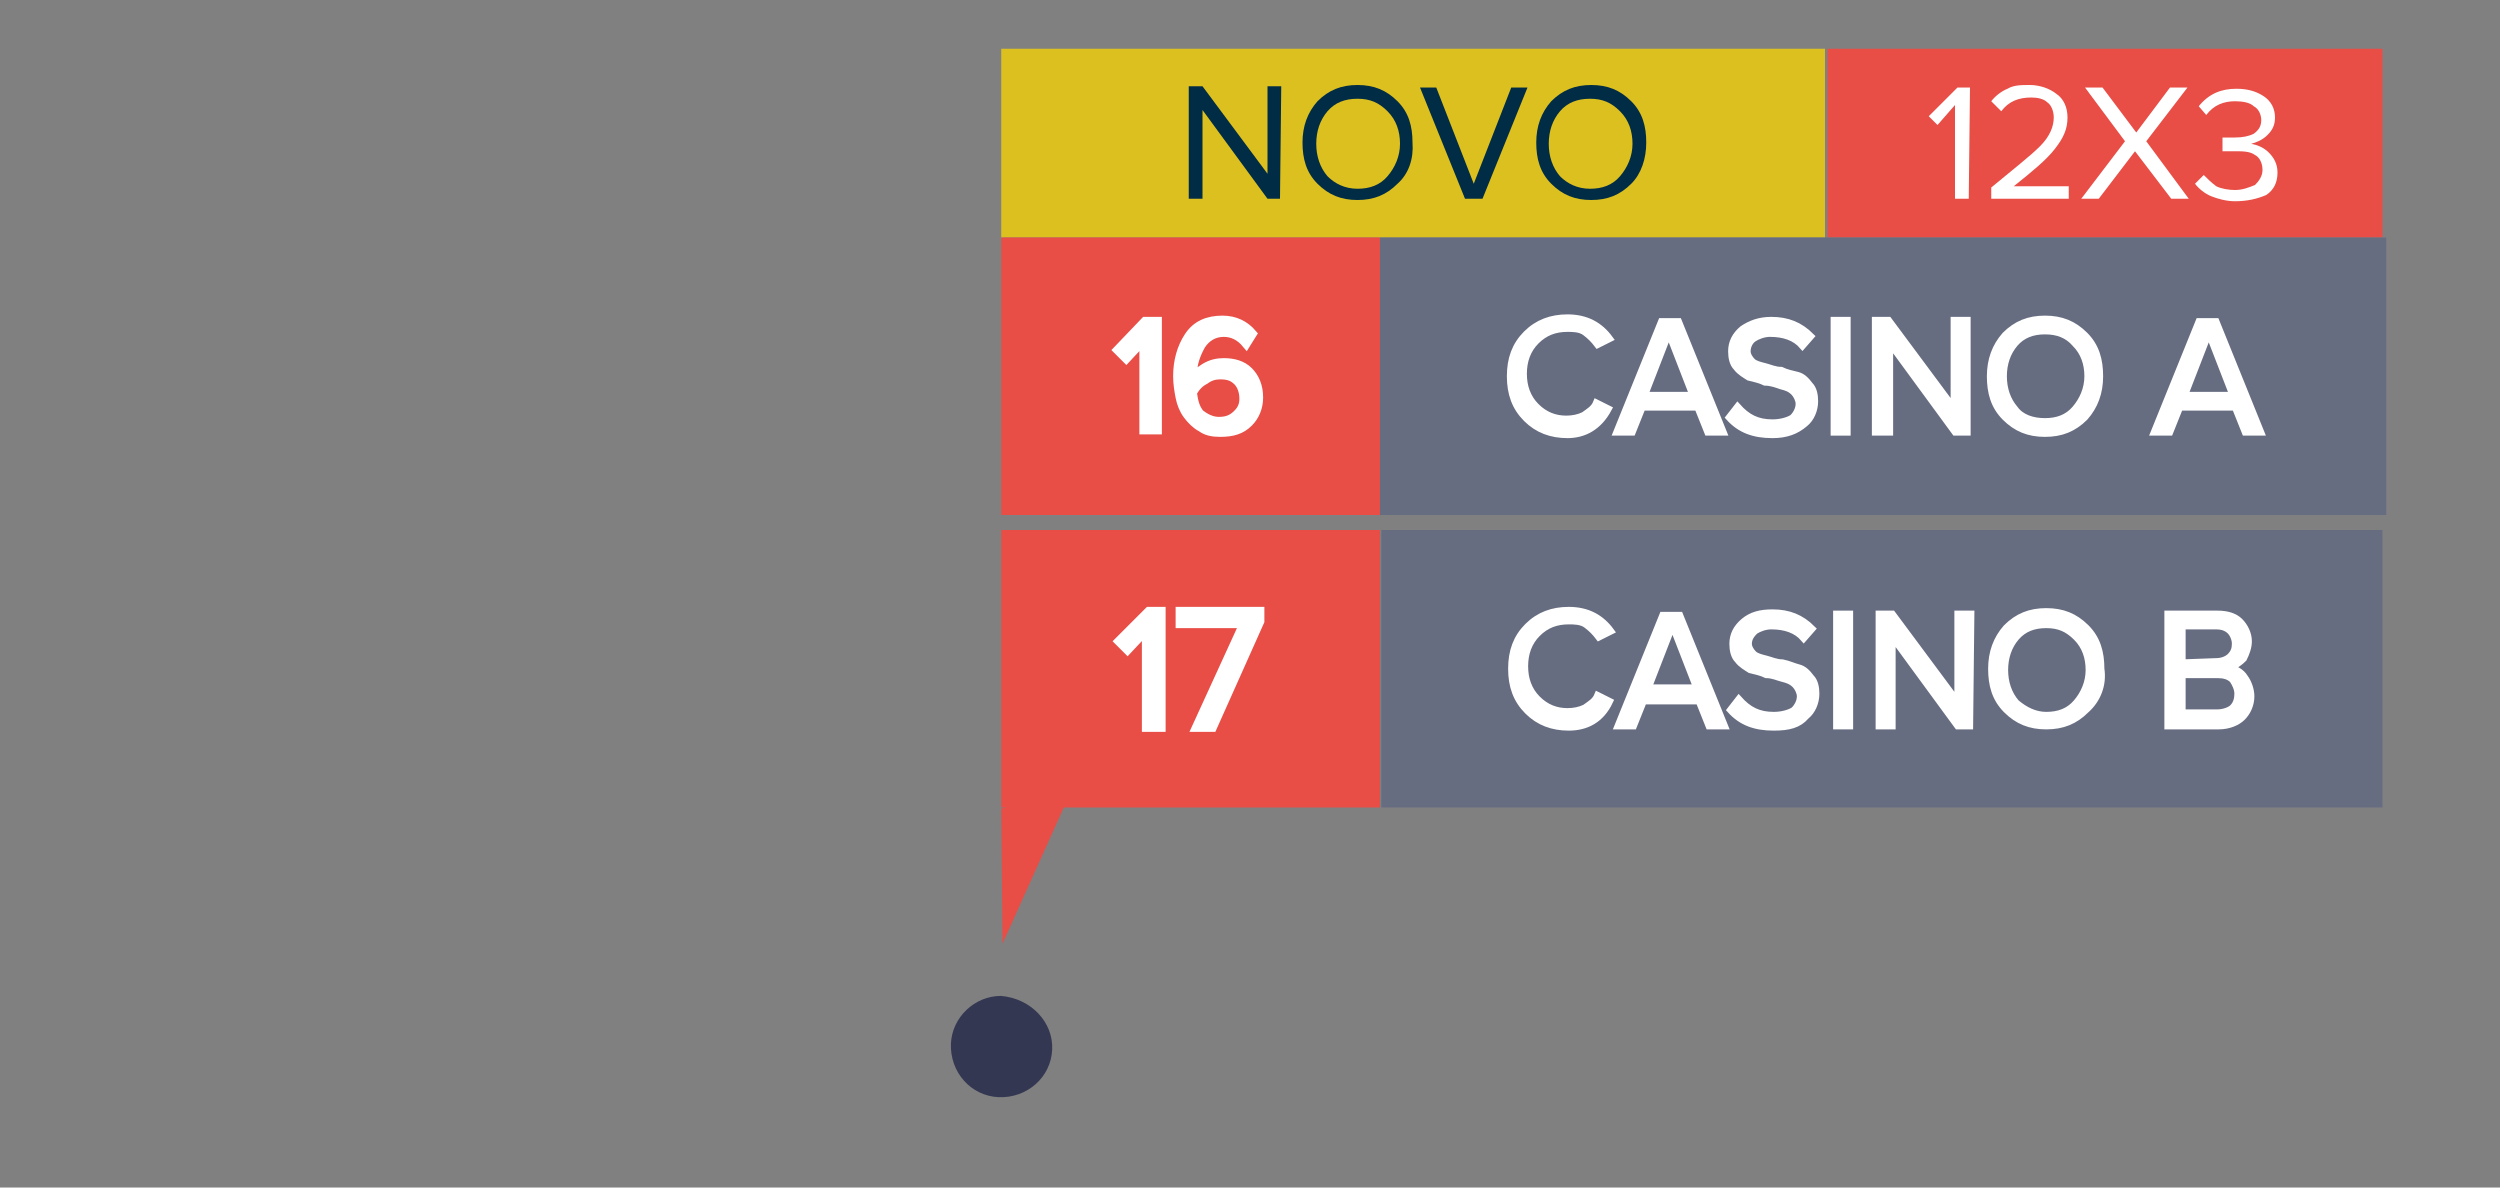 <?xml version="1.0" encoding="utf-8"?>
<!-- Generator: Adobe Illustrator 25.2.3, SVG Export Plug-In . SVG Version: 6.00 Build 0)  -->
<svg version="1.1" id="Layer_1" xmlns="http://www.w3.org/2000/svg" width="200" height="95" xmlns:xlink="http://www.w3.org/1999/xlink" x="0px" y="0px"
	 viewBox="0 0 200 95" style="enable-background:new 0 0 200 95;" xml:space="preserve">
<rect x="0" y="0" width="200" height="95" fill="#808080" stroke="none"/>
<style type="text/css">
	.st0{opacity:0.92;fill:#2D314E;enable-background:new    ;}
	.st1{fill:none;}
	.st2{fill:#E84D46;}
	.st3{fill:#DCC020;}
	.st4{fill:#676D81;}
	.st5{fill:#FFFFFF;stroke:#FFFFFF;stroke-width:0.7;stroke-miterlimit:10;}
	.st6{fill:#FFFFFF;}
	.st7{fill:#002C46;}
	.st8{fill:#FFFFFF;stroke:#FFFFFF;stroke-width:0.5;stroke-miterlimit:10;}
</style>
<g id="_24_julho_novo" transform="translate(200.275 451.873)">
	<path id="Path_11" class="st0" d="M-116.1-367.9c-0.1,2.2-2,3.9-4.3,3.8c-2.2-0.1-3.9-2-3.8-4.3c0.1-2.1,1.9-3.8,4-3.8
		C-117.8-372-116-370.1-116.1-367.9z"/>
</g>
<g id="casino" transform="translate(-470.926 -104.601)">
	<g id="Group_66" transform="translate(-445.705 -152.518)">
		<rect id="Rectangle_41" x="916.7" y="274.4" class="st1" width="56.7" height="52.3"/>
	</g>
</g>
<g>
	<rect x="146.2" y="3.9" class="st2" width="44.4" height="15.1"/>
</g>
<g>
	<rect x="80.1" y="3.9" class="st3" width="65.9" height="15.1"/>
</g>
<rect x="110.4" y="19" class="st4" width="80.5" height="22.2"/>
<rect x="68.5" y="19" class="st1" width="30.3" height="22.2"/>
<g>
	<rect x="80.1" y="19" class="st2" width="30.3" height="22.2"/>
</g>
<rect x="146.2" y="3.9" class="st1" width="44.4" height="15.1"/>
<g>
	<rect x="110.5" y="42.4" class="st4" width="80.1" height="22.2"/>
</g>
<rect x="98.8" y="42.4" class="st1" width="91.8" height="22.2"/>
<rect x="68.5" y="42.4" class="st1" width="30.3" height="22.2"/>
<g>
	<rect x="80.1" y="42.4" class="st2" width="30.3" height="22.2"/>
</g>
<polygon class="st2" points="80.1,64.7 80.2,75.5 86,62.6 "/>
<g>
	<path class="st5" d="M92.6,34.4h-1.1v-7.2l-1.4,1.5L89.4,28l2.2-2.3h1C92.6,25.8,92.6,34.4,92.6,34.4z"/>
	<path class="st5" d="M97.6,34.6c-0.6,0-1.1-0.1-1.5-0.4c-0.4-0.2-0.8-0.6-1.1-1c-0.3-0.4-0.5-0.9-0.6-1.4s-0.2-1.1-0.2-1.7
		c0-1.2,0.3-2.3,0.9-3.2c0.6-0.9,1.5-1.3,2.7-1.3c1,0,1.8,0.4,2.4,1.1l-0.5,0.8c-0.5-0.6-1.1-0.9-1.8-0.9c-0.8,0-1.4,0.4-1.8,1
		c-0.4,0.7-0.7,1.5-0.7,2.4v0.4c0.2-0.4,0.5-0.7,1-1c0.5-0.3,1-0.4,1.5-0.4c0.8,0,1.5,0.2,2,0.7s0.8,1.2,0.8,2.1
		c0,0.8-0.3,1.5-0.8,2C99.3,34.4,98.6,34.6,97.6,34.6z M97.5,33.7c0.7,0,1.1-0.2,1.5-0.6c0.4-0.4,0.5-0.8,0.5-1.2
		c0-0.6-0.2-1.1-0.5-1.4c-0.4-0.4-0.8-0.5-1.4-0.5c-0.4,0-0.8,0.1-1.2,0.4c-0.4,0.2-0.7,0.5-1,1c0.1,0.7,0.2,1.2,0.6,1.7
		C96.4,33.4,96.9,33.7,97.5,33.7z"/>
</g>
<g>
	<path class="st6" d="M157.5,15.9h-1.1V8.4L155,10l-0.7-0.7l2.3-2.3h1L157.5,15.9L157.5,15.9z"/>
	<path class="st6" d="M165.5,15.9h-6.2v-0.9c1.8-1.5,3.1-2.5,3.9-3.3s1.1-1.6,1.1-2.3c0-0.5-0.2-1-0.5-1.2c-0.3-0.3-0.8-0.4-1.3-0.4
		c-1,0-1.8,0.3-2.4,1.1l-0.8-0.8c0.3-0.4,0.8-0.8,1.3-1c0.5-0.3,1.1-0.3,1.8-0.3c0.8,0,1.6,0.3,2.1,0.7c0.6,0.4,0.9,1.1,0.9,1.9
		c0,0.9-0.3,1.6-1,2.5c-0.7,0.9-1.8,1.8-3.3,3h4.4V15.9z"/>
	<path class="st6" d="M175.1,15.9h-1.4l-2.9-3.8l-2.9,3.8h-1.4l3.5-4.6L166.8,7h1.4l2.7,3.6l2.7-3.6h1.4l-3.3,4.3L175.1,15.9z"/>
	<path class="st6" d="M178.8,16.1c-0.7,0-1.4-0.2-1.9-0.4s-1-0.6-1.3-1l0.7-0.7c0.3,0.3,0.6,0.6,1,0.9c0.4,0.2,1,0.3,1.5,0.3
		c0.6,0,1.1-0.2,1.6-0.4c0.3-0.3,0.6-0.7,0.6-1.2c0-0.5-0.2-1-0.6-1.2c-0.4-0.3-1-0.3-1.6-0.3c-0.5,0-0.9,0-1,0v-1.1
		c0.1,0,0.4,0,1,0c0.6,0,1.1-0.1,1.5-0.3c0.4-0.3,0.6-0.6,0.6-1.1c0-0.4-0.2-0.9-0.6-1.1c-0.3-0.3-0.9-0.4-1.5-0.4
		c-0.9,0-1.7,0.3-2.3,1.1l-0.6-0.7c0.8-1,1.8-1.4,3-1.4c0.9,0,1.6,0.2,2.2,0.6c0.6,0.4,0.9,1,0.9,1.7c0,0.6-0.2,1-0.6,1.4
		s-0.9,0.6-1.3,0.7c0.5,0.1,1,0.3,1.4,0.7c0.4,0.4,0.7,0.9,0.7,1.6c0,0.8-0.3,1.4-0.9,1.8C180.6,15.9,179.8,16.1,178.8,16.1z"/>
</g>
<g>
	<path class="st7" d="M102.4,15.9h-1l-5.2-7.1v7.1h-1.1v-9h1.1l5.2,7v-7h1.1L102.4,15.9L102.4,15.9z"/>
	<path class="st7" d="M111.8,14.7c-0.9,0.9-1.9,1.3-3.2,1.3c-1.3,0-2.3-0.4-3.2-1.3c-0.9-0.9-1.2-2-1.2-3.3s0.4-2.4,1.2-3.3
		c0.9-0.9,1.9-1.3,3.2-1.3c1.3,0,2.3,0.4,3.2,1.3s1.2,2,1.2,3.3C113.1,12.7,112.7,13.9,111.8,14.7z M108.6,15.1c1,0,1.8-0.3,2.4-1
		c0.6-0.7,1-1.6,1-2.6s-0.3-1.9-1-2.6s-1.4-1-2.4-1c-1,0-1.8,0.3-2.4,1c-0.6,0.7-0.9,1.6-0.9,2.6s0.3,1.9,0.9,2.6
		C106.8,14.7,107.6,15.1,108.6,15.1z"/>
	<path class="st7" d="M118.6,15.9h-1.4L113.6,7h1.3l3,7.7l3-7.7h1.3L118.6,15.9z"/>
	<path class="st7" d="M130.5,14.7c-0.9,0.9-1.9,1.3-3.2,1.3c-1.3,0-2.3-0.4-3.2-1.3s-1.2-2-1.2-3.3s0.4-2.4,1.2-3.3
		c0.9-0.9,1.9-1.3,3.2-1.3c1.3,0,2.3,0.4,3.2,1.3c0.9,0.9,1.2,2,1.2,3.3S131.3,13.9,130.5,14.7z M127.2,15.1c1,0,1.8-0.3,2.4-1
		c0.6-0.7,1-1.6,1-2.6s-0.3-1.9-1-2.6s-1.4-1-2.4-1c-1,0-1.8,0.3-2.4,1c-0.6,0.7-0.9,1.6-0.9,2.6s0.3,1.9,0.9,2.6
		C125.4,14.7,126.2,15.1,127.2,15.1z"/>
</g>
<g>
	<path class="st8" d="M125.4,34.8c-1.3,0-2.4-0.4-3.3-1.3s-1.3-2-1.3-3.4c0-1.4,0.4-2.5,1.3-3.4c0.9-0.9,2-1.3,3.3-1.3
		c1.5,0,2.6,0.6,3.4,1.7l-1,0.5c-0.3-0.4-0.6-0.7-1-1c-0.4-0.3-1-0.3-1.4-0.3c-1,0-1.8,0.3-2.5,1s-1,1.6-1,2.6c0,1,0.3,1.9,1,2.6
		c0.7,0.7,1.5,1,2.4,1c0.5,0,1-0.1,1.4-0.3c0.4-0.3,0.8-0.5,1-1l1,0.5C127.9,34.2,126.7,34.8,125.4,34.8z"/>
	<path class="st8" d="M137.9,34.6h-1.3l-0.8-2h-4.4l-0.8,2h-1.3l3.6-8.9h1.4L137.9,34.6z M135.4,31.6l-1.9-4.9l-1.9,4.9H135.4z"/>
	<path class="st8" d="M141.8,34.8c-1.5,0-2.6-0.4-3.5-1.4l0.7-0.9c0.8,0.9,1.6,1.3,2.8,1.3c0.7,0,1.3-0.2,1.6-0.4
		c0.3-0.3,0.5-0.7,0.5-1.1c0-0.3-0.2-0.7-0.4-0.9c-0.3-0.3-0.6-0.4-1-0.5c-0.3-0.1-0.8-0.3-1.3-0.3c-0.4-0.2-0.9-0.3-1.3-0.4
		c-0.3-0.2-0.7-0.4-1-0.8c-0.3-0.3-0.4-0.8-0.4-1.3c0-0.7,0.3-1.3,0.9-1.8c0.6-0.4,1.3-0.7,2.3-0.7c1.3,0,2.3,0.4,3.2,1.3l-0.7,0.8
		c-0.6-0.7-1.5-1-2.6-1c-0.5,0-1,0.2-1.3,0.4s-0.5,0.6-0.5,1c0,0.3,0.2,0.6,0.4,0.8s0.6,0.3,1,0.4c0.4,0.1,0.8,0.3,1.3,0.3
		c0.4,0.2,0.9,0.3,1.3,0.4c0.4,0.1,0.7,0.4,1,0.8c0.3,0.3,0.4,0.8,0.4,1.3c0,0.7-0.3,1.4-0.8,1.8C143.7,34.5,142.9,34.8,141.8,34.8z
		"/>
	<path class="st8" d="M147.8,34.6h-1.1v-9h1.1V34.6z"/>
	<path class="st8" d="M157.4,34.6h-1l-5.2-7.1v7.1H150v-9h1.1l5.2,7v-7h1.1L157.4,34.6L157.4,34.6z"/>
	<path class="st8" d="M166.8,33.4c-0.9,0.9-1.9,1.3-3.2,1.3s-2.3-0.4-3.2-1.3c-0.9-0.9-1.2-2-1.2-3.3s0.4-2.4,1.2-3.3
		c0.9-0.9,1.9-1.3,3.2-1.3s2.3,0.4,3.2,1.3c0.9,0.9,1.2,2,1.2,3.3S167.6,32.5,166.8,33.4z M163.6,33.7c1,0,1.8-0.3,2.4-1
		c0.6-0.7,1-1.6,1-2.6s-0.3-1.9-1-2.6c-0.6-0.7-1.4-1-2.4-1c-1,0-1.8,0.3-2.4,1c-0.6,0.7-0.9,1.6-0.9,2.6s0.3,1.9,0.9,2.6
		C161.7,33.4,162.6,33.7,163.6,33.7z"/>
	<path class="st8" d="M180.9,34.6h-1.3l-0.8-2h-4.4l-0.8,2h-1.3l3.6-8.9h1.4L180.9,34.6z M178.6,31.6l-1.9-4.9l-1.9,4.9H178.6z"/>
</g>
<g>
	<path class="st5" d="M92.9,58.2h-1.2v-7.8L90.2,52l-0.7-0.7l2.4-2.4h1C92.9,48.9,92.9,58.2,92.9,58.2z"/>
	<path class="st5" d="M97,58.2h-1.3l3.8-8.3h-5.1v-1h6.4v0.8L97,58.2z"/>
</g>
<g>
	<path class="st8" d="M125.5,58.2c-1.3,0-2.4-0.4-3.3-1.3s-1.3-2-1.3-3.4s0.4-2.5,1.3-3.4c0.9-0.9,2-1.3,3.3-1.3
		c1.5,0,2.6,0.6,3.4,1.7l-1,0.5c-0.3-0.4-0.6-0.7-1-1c-0.4-0.3-1-0.3-1.4-0.3c-1,0-1.8,0.3-2.5,1c-0.7,0.7-1,1.6-1,2.6
		s0.3,1.9,1,2.6c0.7,0.7,1.5,1,2.4,1c0.5,0,1-0.1,1.4-0.3c0.4-0.3,0.8-0.5,1-1l1,0.5C128.1,57.6,126.9,58.2,125.5,58.2z"/>
	<path class="st8" d="M138,58.1h-1.3l-0.8-2h-4.4l-0.8,2h-1.3l3.6-8.9h1.4L138,58.1z M135.7,55l-1.9-4.9l-1.9,4.9H135.7z"/>
	<path class="st8" d="M141.9,58.2c-1.5,0-2.6-0.4-3.5-1.4l0.7-0.9c0.8,0.9,1.6,1.3,2.8,1.3c0.7,0,1.3-0.2,1.6-0.4
		c0.3-0.3,0.5-0.7,0.5-1.1c0-0.3-0.2-0.7-0.4-0.9c-0.3-0.3-0.6-0.4-1-0.5s-0.8-0.3-1.3-0.3c-0.4-0.2-0.9-0.3-1.3-0.4
		c-0.3-0.2-0.7-0.4-1-0.8c-0.3-0.3-0.4-0.8-0.4-1.3c0-0.7,0.3-1.3,0.9-1.8c0.6-0.5,1.3-0.7,2.3-0.7c1.3,0,2.3,0.4,3.2,1.3l-0.7,0.8
		c-0.6-0.7-1.5-1-2.6-1c-0.5,0-1,0.2-1.3,0.4c-0.3,0.3-0.5,0.6-0.5,1c0,0.3,0.2,0.6,0.4,0.8s0.6,0.3,1,0.4c0.4,0.1,0.8,0.3,1.3,0.3
		c0.5,0.1,0.9,0.3,1.3,0.4c0.4,0.1,0.7,0.4,1,0.8c0.3,0.3,0.4,0.8,0.4,1.3c0,0.7-0.3,1.4-0.8,1.8C143.9,58,143.1,58.2,141.9,58.2z"
		/>
	<path class="st8" d="M148,58.1h-1.1v-9h1.1V58.1z"/>
	<path class="st8" d="M157.6,58.1h-1l-5.2-7.1v7.1h-1.1v-9h1.1l5.2,7v-7h1.1L157.6,58.1L157.6,58.1z"/>
	<path class="st8" d="M166.9,56.8c-0.9,0.9-1.9,1.3-3.2,1.3s-2.3-0.4-3.2-1.3s-1.2-2-1.2-3.3c0-1.3,0.4-2.4,1.2-3.3
		c0.9-0.9,1.9-1.3,3.2-1.3s2.3,0.4,3.2,1.3c0.9,0.9,1.2,2,1.2,3.3C168.3,54.8,167.8,56,166.9,56.8z M163.7,57.2c1,0,1.8-0.3,2.4-1
		c0.6-0.7,1-1.6,1-2.6s-0.3-1.9-1-2.6s-1.4-1-2.4-1c-1,0-1.8,0.3-2.4,1s-0.9,1.6-0.9,2.6s0.3,1.9,0.9,2.6
		C162,56.8,162.8,57.2,163.7,57.2z"/>
	<path class="st8" d="M177.5,58.1h-4.1v-9h4c0.8,0,1.4,0.2,1.8,0.6c0.4,0.4,0.7,1,0.7,1.6c0,0.5-0.2,1-0.4,1.4
		c-0.3,0.3-0.7,0.6-1.1,0.7c0.4,0.1,0.9,0.3,1.2,0.8c0.3,0.4,0.5,1,0.5,1.5c0,0.7-0.3,1.3-0.7,1.7S178.3,58.1,177.5,58.1z
		 M177.3,52.9c0.5,0,0.9-0.2,1.1-0.4c0.3-0.3,0.4-0.6,0.4-1s-0.2-0.8-0.4-1c-0.3-0.3-0.7-0.4-1.1-0.4h-2.7v2.9L177.3,52.9
		L177.3,52.9z M177.4,57c0.5,0,1-0.2,1.2-0.4c0.3-0.3,0.4-0.7,0.4-1.1s-0.2-0.8-0.4-1.1c-0.3-0.3-0.7-0.4-1.2-0.4h-2.8V57H177.4z"/>
</g>
</svg>
